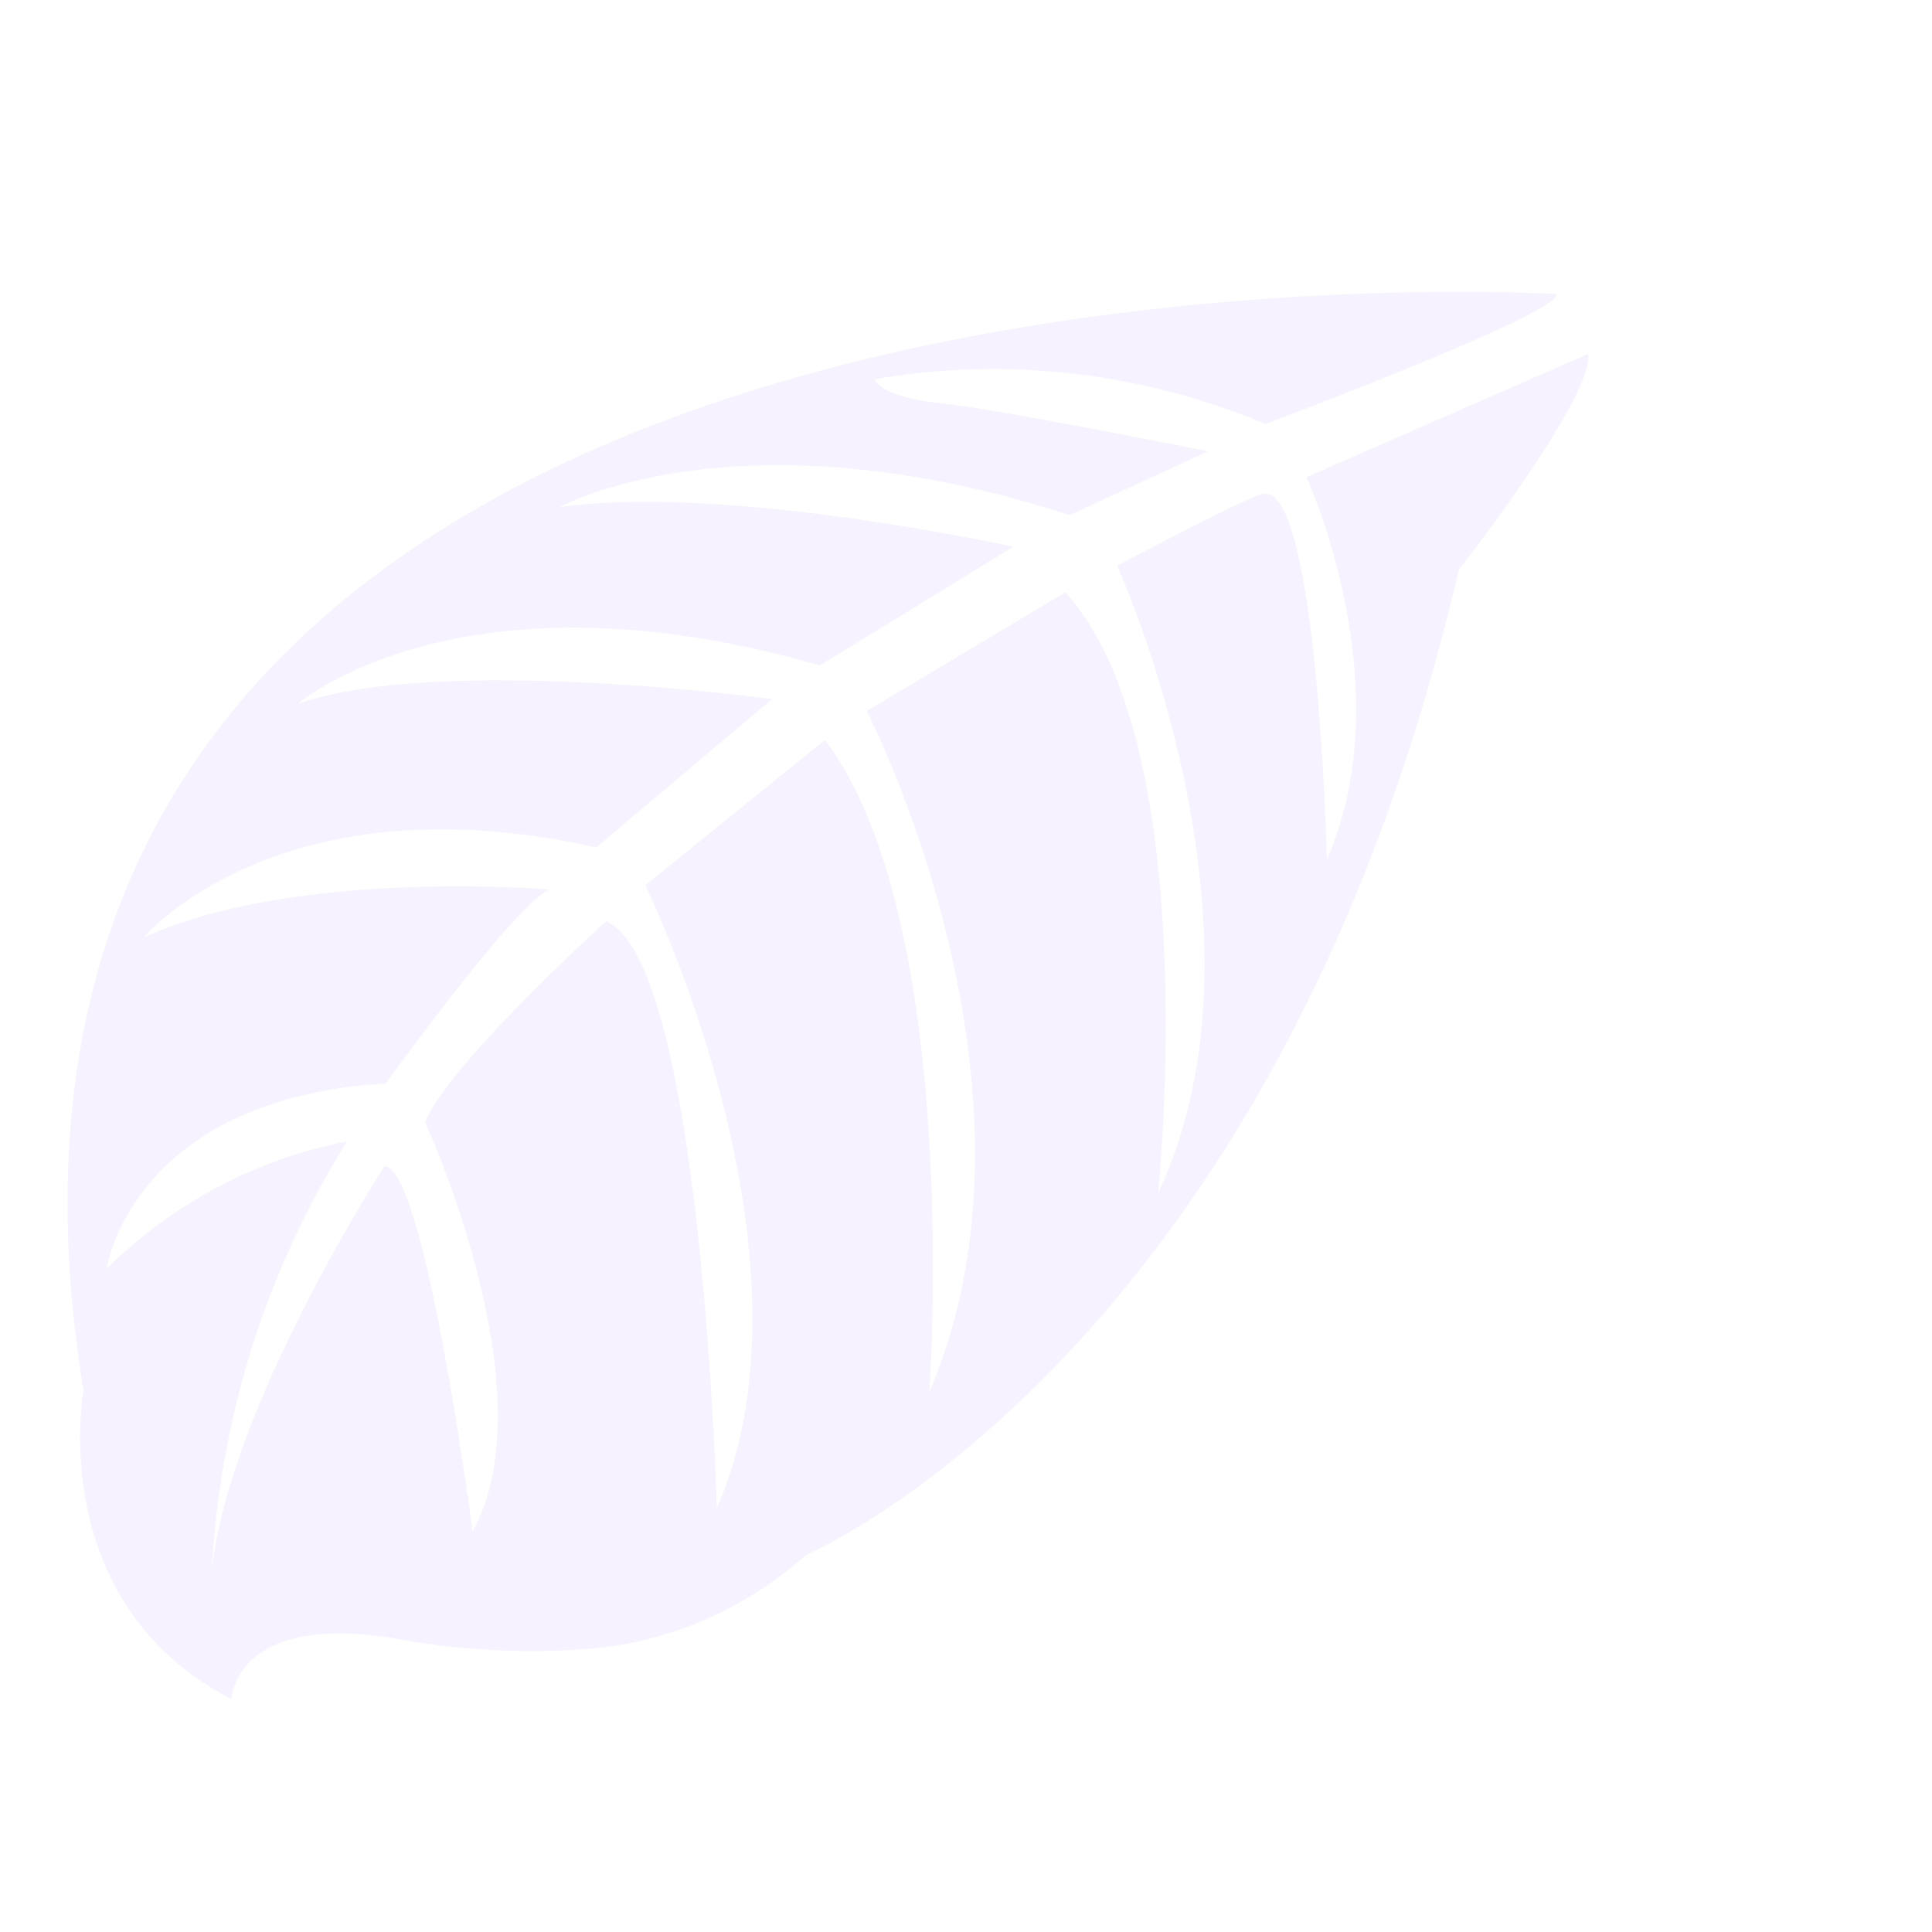 <svg width="5" height="5" viewBox="0 0 5 5" fill="none" xmlns="http://www.w3.org/2000/svg">
<path opacity="0.1" d="M4.028 0.761C4.028 0.761 -0.29 0.493 0.216 3.598C0.216 3.598 0.115 4.148 0.599 4.397C0.599 4.397 0.607 4.164 1.043 4.244C1.198 4.271 1.356 4.279 1.512 4.268C1.725 4.253 1.926 4.167 2.086 4.024C2.086 4.024 3.302 3.511 3.775 1.475C3.775 1.475 4.124 1.03 4.11 0.916L3.381 1.235C3.381 1.235 3.631 1.775 3.434 2.224C3.434 2.224 3.41 1.255 3.27 1.278C3.242 1.278 2.891 1.464 2.891 1.464C2.891 1.464 3.32 2.404 2.997 3.088C2.997 3.088 3.119 1.93 2.757 1.533L2.243 1.84C2.243 1.84 2.745 2.811 2.405 3.603C2.405 3.603 2.492 2.388 2.135 1.915L1.67 2.291C1.67 2.291 2.141 3.249 1.855 3.904C1.855 3.904 1.817 2.49 1.569 2.384C1.569 2.384 1.162 2.752 1.1 2.904C1.1 2.904 1.423 3.603 1.223 3.964C1.223 3.964 1.1 3.021 0.995 3.018C0.995 3.018 0.591 3.642 0.548 4.066C0.568 3.67 0.689 3.287 0.898 2.954C0.664 2.999 0.448 3.114 0.276 3.283C0.276 3.283 0.34 2.843 0.998 2.804C0.998 2.804 1.339 2.331 1.423 2.302C1.423 2.302 0.768 2.246 0.372 2.426C0.372 2.426 0.72 2.009 1.543 2.193L1.998 1.809C1.998 1.809 1.136 1.692 0.77 1.822C0.77 1.822 1.191 1.454 2.122 1.722L2.622 1.415C2.622 1.415 1.887 1.252 1.449 1.312C1.449 1.312 1.911 1.055 2.768 1.333L3.126 1.168C3.126 1.168 2.587 1.059 2.43 1.043C2.272 1.026 2.264 0.981 2.264 0.981C2.605 0.923 2.955 0.963 3.275 1.097C3.275 1.097 4.042 0.81 4.028 0.761Z" fill="#B27DFF"/>
</svg>
